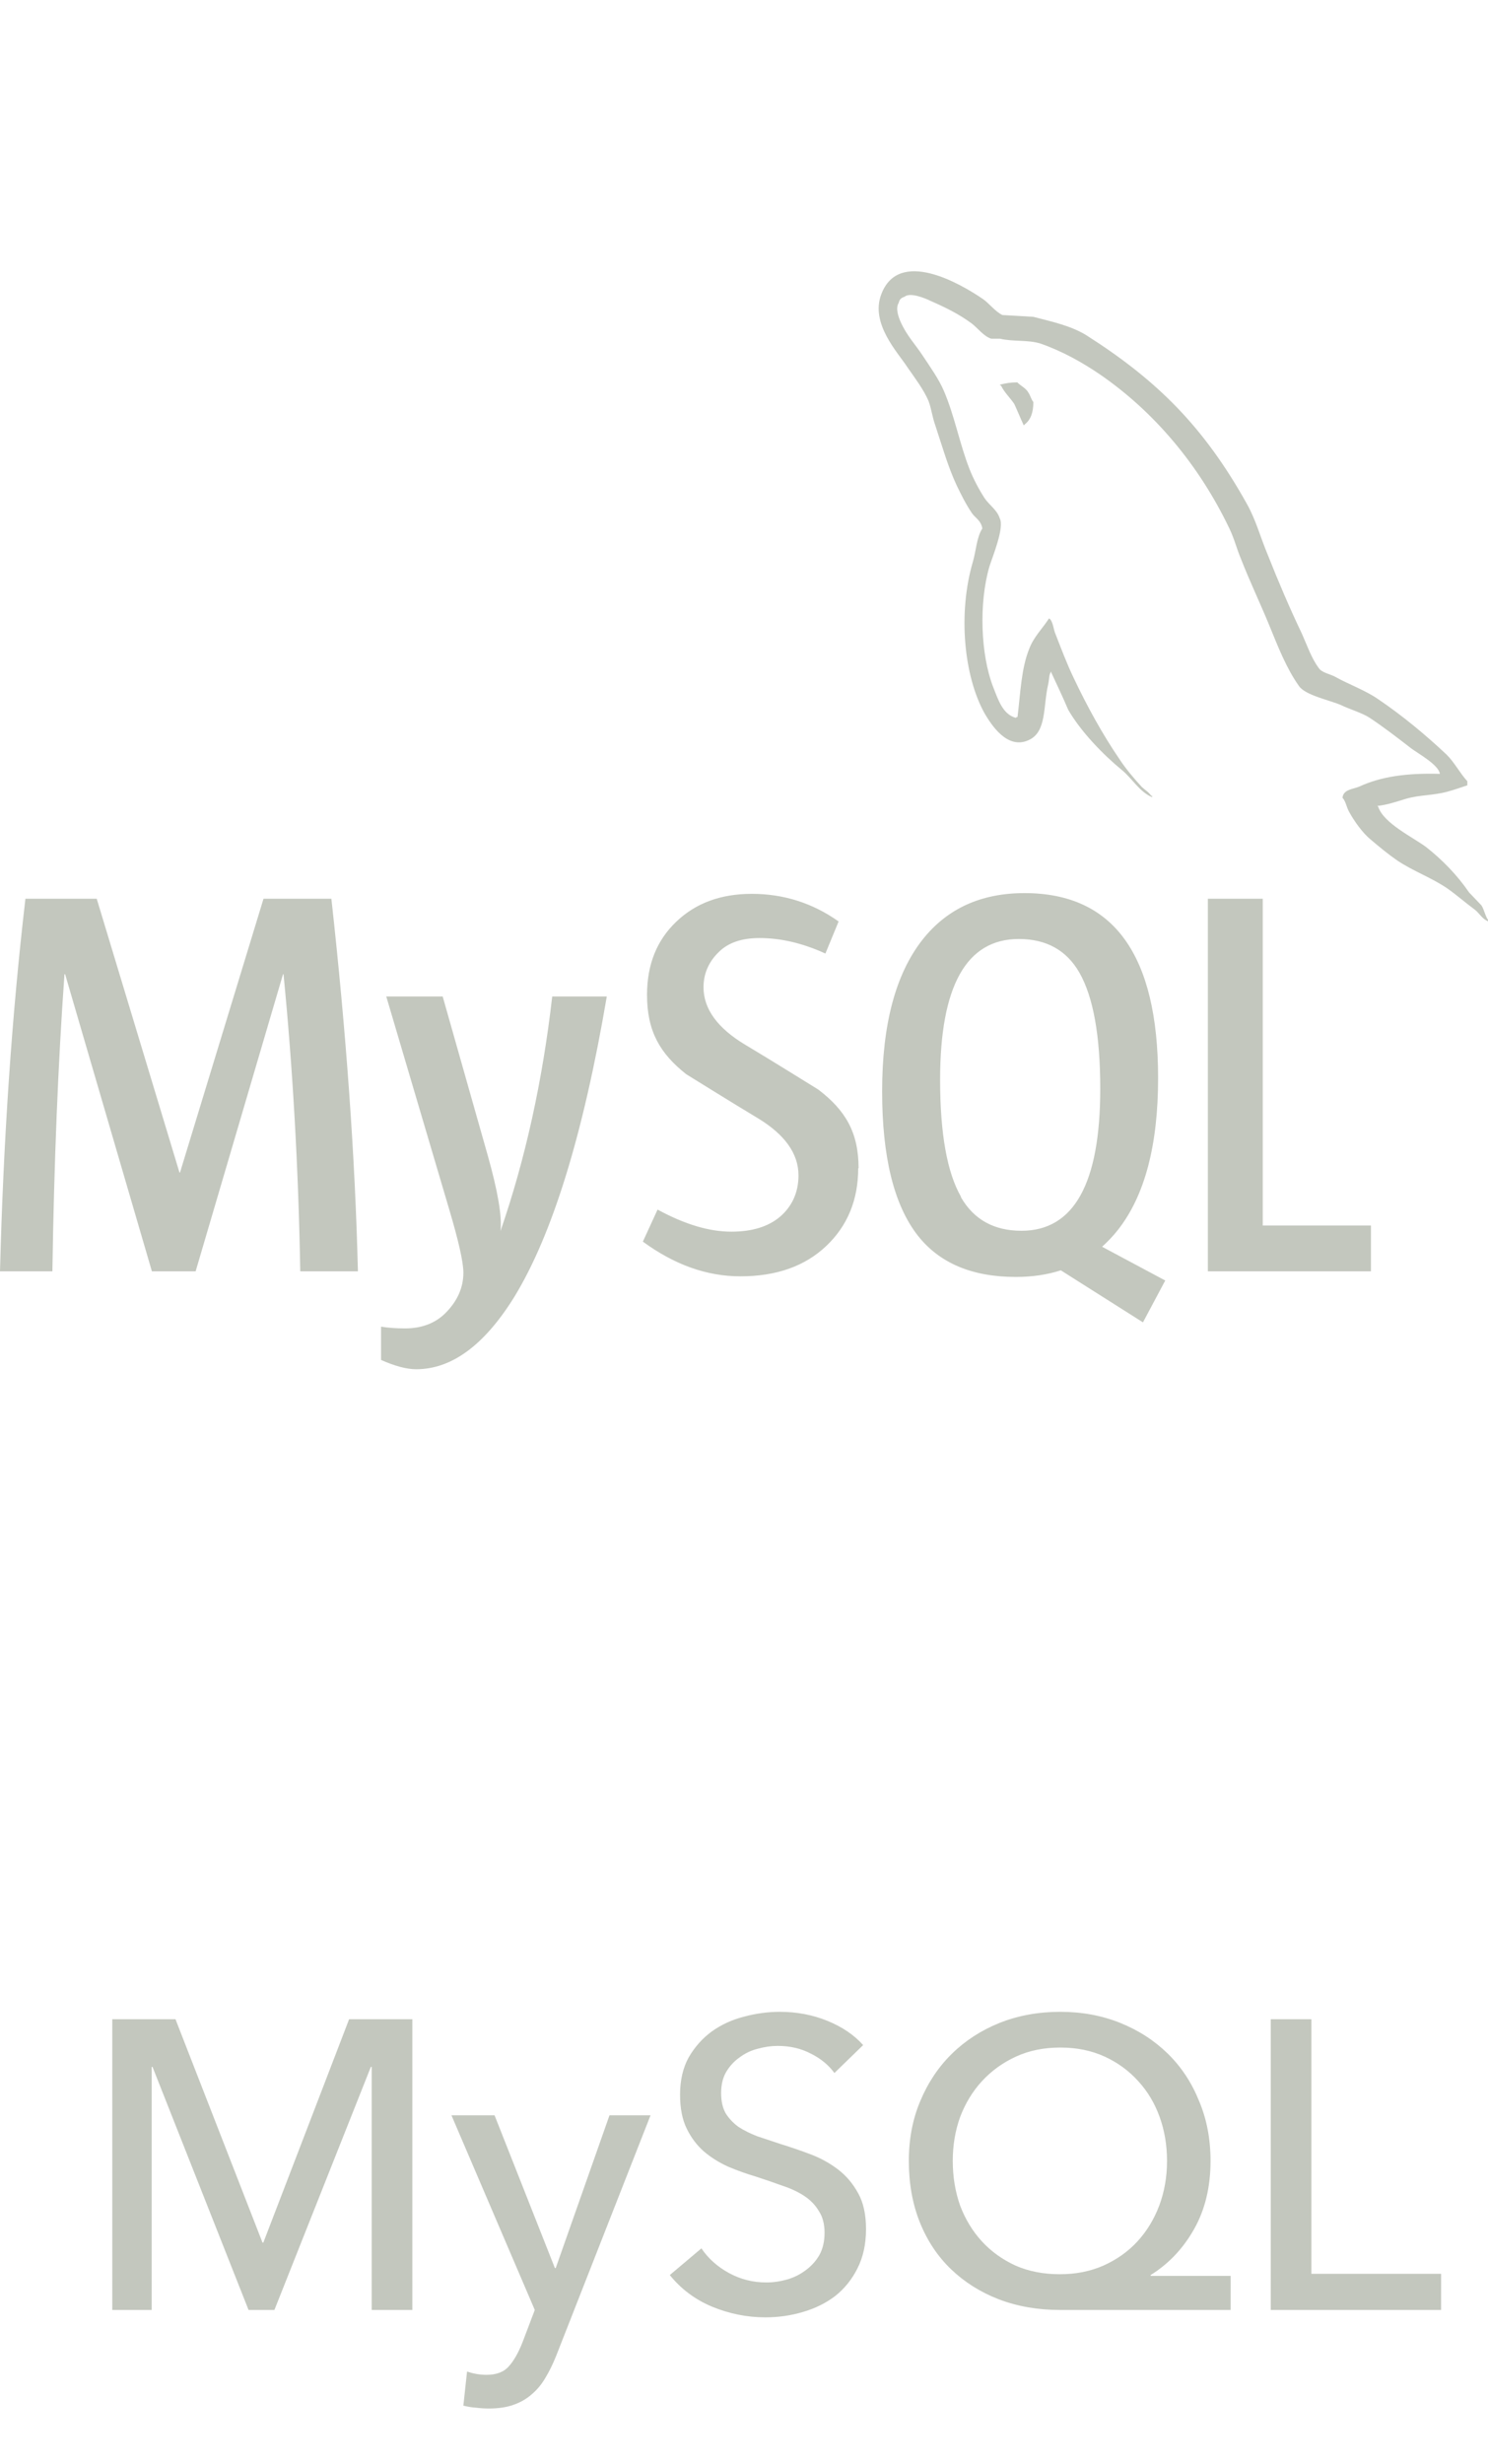 <svg width="58" height="96" viewBox="0 0 58 96" fill="none" xmlns="http://www.w3.org/2000/svg">
<g clip-path="url(#clip0_2650_53146)">
<path d="M39.645 14.899C39.367 14.899 39.179 14.936 38.983 14.986V15.02H39.017C39.148 15.293 39.37 15.493 39.534 15.737C39.665 16.018 39.776 16.299 39.906 16.577L39.94 16.537C40.167 16.364 40.279 16.086 40.279 15.663C40.182 15.54 40.167 15.417 40.085 15.296C39.989 15.12 39.781 15.033 39.65 14.894L39.645 14.899ZM13.944 49.534H11.704C11.631 45.433 11.407 41.58 11.051 37.957H11.032L7.625 49.534H5.921L2.538 37.957H2.513C2.264 41.43 2.107 45.289 2.042 49.534H0C0.133 44.373 0.464 39.532 0.991 35.017H3.77L6.996 45.685H7.016L10.271 35.017H12.917C13.502 40.307 13.845 45.15 13.951 49.534H13.944ZM23.652 38.824C22.738 44.192 21.535 48.098 20.046 50.531C18.881 52.411 17.605 53.348 16.221 53.348C15.851 53.348 15.399 53.227 14.853 52.986V51.689C15.119 51.733 15.433 51.757 15.786 51.757C16.433 51.757 16.953 51.56 17.349 51.174C17.825 50.702 18.062 50.172 18.062 49.586C18.062 49.179 17.876 48.352 17.506 47.108L15.056 38.824H17.255L19.012 45.019C19.408 46.426 19.575 47.407 19.507 47.967C20.474 45.174 21.146 42.121 21.525 38.824H23.652ZM53.437 49.534H47.081V35.017H49.22V47.749H53.437V49.534ZM45.414 49.888L42.959 48.576C43.176 48.376 43.386 48.161 43.575 47.919C44.621 46.591 45.141 44.617 45.141 42.005C45.141 37.201 43.406 34.797 39.933 34.797C38.232 34.797 36.903 35.406 35.946 36.627C34.906 37.96 34.384 39.924 34.384 42.52C34.384 45.071 34.843 46.945 35.772 48.137C36.617 49.213 37.891 49.752 39.597 49.752C40.235 49.752 40.82 49.665 41.349 49.494L44.551 51.521L45.421 49.888H45.414ZM37.458 46.628C36.915 45.683 36.644 44.16 36.644 42.071C36.644 38.414 37.669 36.585 39.713 36.585C40.784 36.585 41.574 37.023 42.074 37.897C42.615 38.847 42.886 40.354 42.886 42.42C42.886 46.105 41.861 47.953 39.817 47.953C38.742 47.953 37.956 47.515 37.453 46.641L37.458 46.628ZM33.452 45.512C33.452 46.746 33.036 47.759 32.205 48.547C31.373 49.334 30.264 49.728 28.86 49.728C27.548 49.728 26.288 49.276 25.058 48.376L25.631 47.127C26.69 47.704 27.644 47.988 28.507 47.988C29.309 47.988 29.94 47.796 30.399 47.41C30.854 47.024 31.124 46.481 31.124 45.796C31.124 44.929 30.568 44.194 29.558 43.578C28.621 43.018 26.748 41.853 26.748 41.853C25.728 41.047 25.22 40.183 25.22 38.763C25.22 37.582 25.6 36.637 26.356 35.915C27.117 35.185 28.096 34.826 29.305 34.826C30.542 34.826 31.673 35.183 32.688 35.902L32.173 37.152C31.303 36.753 30.445 36.548 29.602 36.548C28.918 36.548 28.389 36.726 28.021 37.089C27.651 37.446 27.422 37.902 27.422 38.464C27.422 39.325 27.987 40.065 29.031 40.695C29.981 41.26 31.9 42.454 31.9 42.454C32.946 43.255 33.466 44.108 33.466 45.52L33.452 45.512ZM56.125 30.151C54.832 30.114 53.829 30.256 52.99 30.644C52.749 30.749 52.362 30.749 52.328 31.083C52.461 31.222 52.48 31.45 52.594 31.644C52.787 31.996 53.121 32.466 53.43 32.713C53.768 33.001 54.107 33.28 54.462 33.526C55.09 33.946 55.803 34.196 56.419 34.618C56.77 34.865 57.128 35.178 57.483 35.44C57.659 35.571 57.773 35.808 58 35.892V35.839C57.889 35.682 57.855 35.453 57.746 35.277C57.584 35.101 57.422 34.944 57.263 34.771C56.794 34.088 56.212 33.492 55.583 32.999C55.066 32.616 53.935 32.08 53.722 31.437L53.691 31.4C54.044 31.366 54.464 31.227 54.803 31.122C55.351 30.964 55.854 30.999 56.422 30.844C56.678 30.773 56.937 30.686 57.195 30.597V30.439C56.905 30.124 56.688 29.697 56.388 29.403C55.566 28.628 54.655 27.875 53.72 27.242C53.213 26.89 52.57 26.665 52.036 26.365C51.842 26.26 51.519 26.208 51.407 26.032C51.117 25.649 50.948 25.14 50.743 24.683C50.279 23.717 49.824 22.648 49.421 21.63C49.131 20.942 48.954 20.257 48.599 19.627C46.932 16.642 45.126 14.834 42.35 13.065C41.753 12.697 41.037 12.54 40.281 12.345C39.877 12.324 39.474 12.293 39.073 12.274C38.807 12.151 38.551 11.818 38.324 11.658C37.405 11.028 35.027 9.663 34.35 11.469C33.916 12.608 34.996 13.731 35.37 14.309C35.648 14.71 35.999 15.17 36.192 15.621C36.306 15.926 36.337 16.238 36.451 16.556C36.707 17.328 36.951 18.189 37.289 18.91C37.466 19.278 37.659 19.664 37.886 19.995C38.017 20.186 38.239 20.275 38.29 20.59C38.062 20.947 38.048 21.467 37.917 21.903C37.337 23.89 37.565 26.347 38.386 27.809C38.645 28.245 39.261 29.211 40.085 28.841C40.81 28.526 40.651 27.528 40.859 26.649C40.907 26.439 40.876 26.3 40.975 26.158V26.197C41.202 26.691 41.429 27.161 41.637 27.654C42.135 28.515 43.005 29.408 43.732 30.004C44.119 30.319 44.426 30.865 44.909 31.059V31.006H44.873C44.769 30.854 44.631 30.781 44.501 30.657C44.211 30.342 43.884 29.956 43.655 29.607C42.978 28.618 42.381 27.534 41.849 26.41C41.584 25.859 41.361 25.266 41.149 24.722C41.052 24.512 41.052 24.197 40.89 24.092C40.648 24.475 40.293 24.809 40.117 25.281C39.81 26.037 39.778 26.967 39.662 27.933C39.597 27.951 39.629 27.933 39.597 27.969C39.08 27.833 38.904 27.25 38.71 26.762C38.227 25.515 38.147 23.512 38.565 22.076C38.679 21.709 39.162 20.548 38.969 20.197C38.867 19.863 38.548 19.672 38.372 19.401C38.162 19.076 37.937 18.653 37.792 18.28C37.405 17.299 37.212 16.212 36.791 15.23C36.598 14.776 36.26 14.301 35.984 13.884C35.677 13.411 35.339 13.078 35.095 12.519C35.015 12.327 34.901 12.009 35.03 11.799C35.063 11.658 35.131 11.602 35.257 11.563C35.469 11.374 36.066 11.621 36.277 11.726C36.873 11.988 37.376 12.235 37.876 12.603C38.104 12.776 38.348 13.109 38.638 13.196H38.976C39.493 13.319 40.076 13.233 40.559 13.387C41.417 13.687 42.19 14.122 42.884 14.595C45.001 16.054 46.741 18.126 47.922 20.596C48.116 21 48.2 21.37 48.377 21.79C48.715 22.656 49.133 23.53 49.476 24.368C49.815 25.195 50.141 26.037 50.627 26.722C50.868 27.09 51.84 27.282 52.275 27.473C52.596 27.631 53.097 27.775 53.387 27.967C53.942 28.334 54.484 28.754 55.006 29.158C55.272 29.358 56.076 29.796 56.125 30.151Z" fill="#C3C7BE"/>
</g>
<path d="M10.232 87.376H10.264L13.608 78.672H16.072V90H14.488V80.528H14.456L10.696 90H9.688L5.944 80.528H5.912V90H4.376V78.672H6.84L10.232 87.376ZM21.629 88.368H21.661L23.757 82.416H25.357L21.677 91.792C21.549 92.112 21.41 92.395 21.261 92.64C21.112 92.896 20.936 93.109 20.733 93.28C20.53 93.461 20.291 93.6 20.013 93.696C19.747 93.792 19.427 93.84 19.053 93.84C18.893 93.84 18.728 93.829 18.557 93.808C18.397 93.797 18.232 93.771 18.061 93.728L18.205 92.4C18.461 92.485 18.712 92.528 18.957 92.528C19.352 92.528 19.645 92.416 19.837 92.192C20.029 91.979 20.205 91.669 20.365 91.264L20.845 90L17.597 82.416H19.277L21.629 88.368ZM32.524 80.768C32.3 80.459 31.996 80.208 31.612 80.016C31.228 79.813 30.796 79.712 30.316 79.712C30.06 79.712 29.798 79.749 29.532 79.824C29.276 79.888 29.041 80 28.828 80.16C28.614 80.309 28.438 80.501 28.3 80.736C28.172 80.96 28.108 81.232 28.108 81.552C28.108 81.861 28.166 82.123 28.284 82.336C28.412 82.539 28.577 82.715 28.78 82.864C28.993 83.003 29.238 83.125 29.516 83.232C29.804 83.328 30.108 83.429 30.428 83.536C30.812 83.653 31.201 83.787 31.596 83.936C31.99 84.085 32.348 84.283 32.668 84.528C32.988 84.773 33.249 85.083 33.452 85.456C33.654 85.819 33.756 86.283 33.756 86.848C33.756 87.435 33.644 87.947 33.42 88.384C33.206 88.811 32.918 89.168 32.556 89.456C32.193 89.733 31.772 89.941 31.292 90.08C30.822 90.219 30.337 90.288 29.836 90.288C29.121 90.288 28.428 90.149 27.756 89.872C27.094 89.595 26.545 89.184 26.108 88.64L27.34 87.6C27.606 87.995 27.964 88.315 28.412 88.56C28.86 88.805 29.345 88.928 29.868 88.928C30.134 88.928 30.401 88.891 30.668 88.816C30.934 88.741 31.174 88.624 31.388 88.464C31.612 88.304 31.793 88.107 31.932 87.872C32.07 87.627 32.14 87.333 32.14 86.992C32.14 86.651 32.065 86.368 31.916 86.144C31.777 85.909 31.585 85.712 31.34 85.552C31.094 85.392 30.806 85.259 30.476 85.152C30.156 85.035 29.814 84.917 29.452 84.8C29.089 84.693 28.732 84.565 28.38 84.416C28.028 84.256 27.713 84.059 27.436 83.824C27.158 83.579 26.934 83.28 26.764 82.928C26.593 82.576 26.508 82.139 26.508 81.616C26.508 81.051 26.62 80.565 26.844 80.16C27.078 79.755 27.377 79.419 27.74 79.152C28.113 78.885 28.529 78.693 28.988 78.576C29.457 78.448 29.926 78.384 30.396 78.384C31.057 78.384 31.676 78.501 32.252 78.736C32.828 78.971 33.292 79.285 33.644 79.68L32.524 80.768ZM47.969 90H41.313C40.449 90 39.654 89.861 38.929 89.584C38.214 89.307 37.596 88.917 37.073 88.416C36.55 87.915 36.145 87.307 35.857 86.592C35.569 85.877 35.425 85.077 35.425 84.192C35.425 83.339 35.574 82.56 35.873 81.856C36.172 81.141 36.582 80.528 37.105 80.016C37.628 79.504 38.246 79.104 38.961 78.816C39.686 78.528 40.476 78.384 41.329 78.384C42.172 78.384 42.95 78.528 43.665 78.816C44.38 79.104 44.998 79.504 45.521 80.016C46.044 80.528 46.449 81.141 46.737 81.856C47.036 82.56 47.185 83.339 47.185 84.192C47.185 85.205 46.972 86.091 46.545 86.848C46.118 87.605 45.553 88.203 44.849 88.64V88.672H47.969V90ZM37.137 84.192C37.137 84.811 37.233 85.392 37.425 85.936C37.628 86.469 37.91 86.933 38.273 87.328C38.636 87.723 39.073 88.037 39.585 88.272C40.097 88.496 40.673 88.608 41.313 88.608C41.932 88.608 42.497 88.496 43.009 88.272C43.532 88.037 43.974 87.723 44.337 87.328C44.7 86.933 44.982 86.469 45.185 85.936C45.388 85.392 45.489 84.811 45.489 84.192C45.489 83.584 45.393 83.013 45.201 82.48C45.009 81.947 44.732 81.483 44.369 81.088C44.006 80.683 43.569 80.363 43.057 80.128C42.545 79.893 41.969 79.776 41.329 79.776C40.689 79.776 40.113 79.893 39.601 80.128C39.089 80.363 38.646 80.683 38.273 81.088C37.91 81.483 37.628 81.947 37.425 82.48C37.233 83.013 37.137 83.584 37.137 84.192ZM51.116 88.592H56.172V90H49.532V78.672H51.116V88.592Z" fill="#C3C7BE"/>
<defs>
<clipPath id="clip0_2650_53146">
<rect width="58" height="63" fill="white"/>
</clipPath>
</defs>
</svg>
